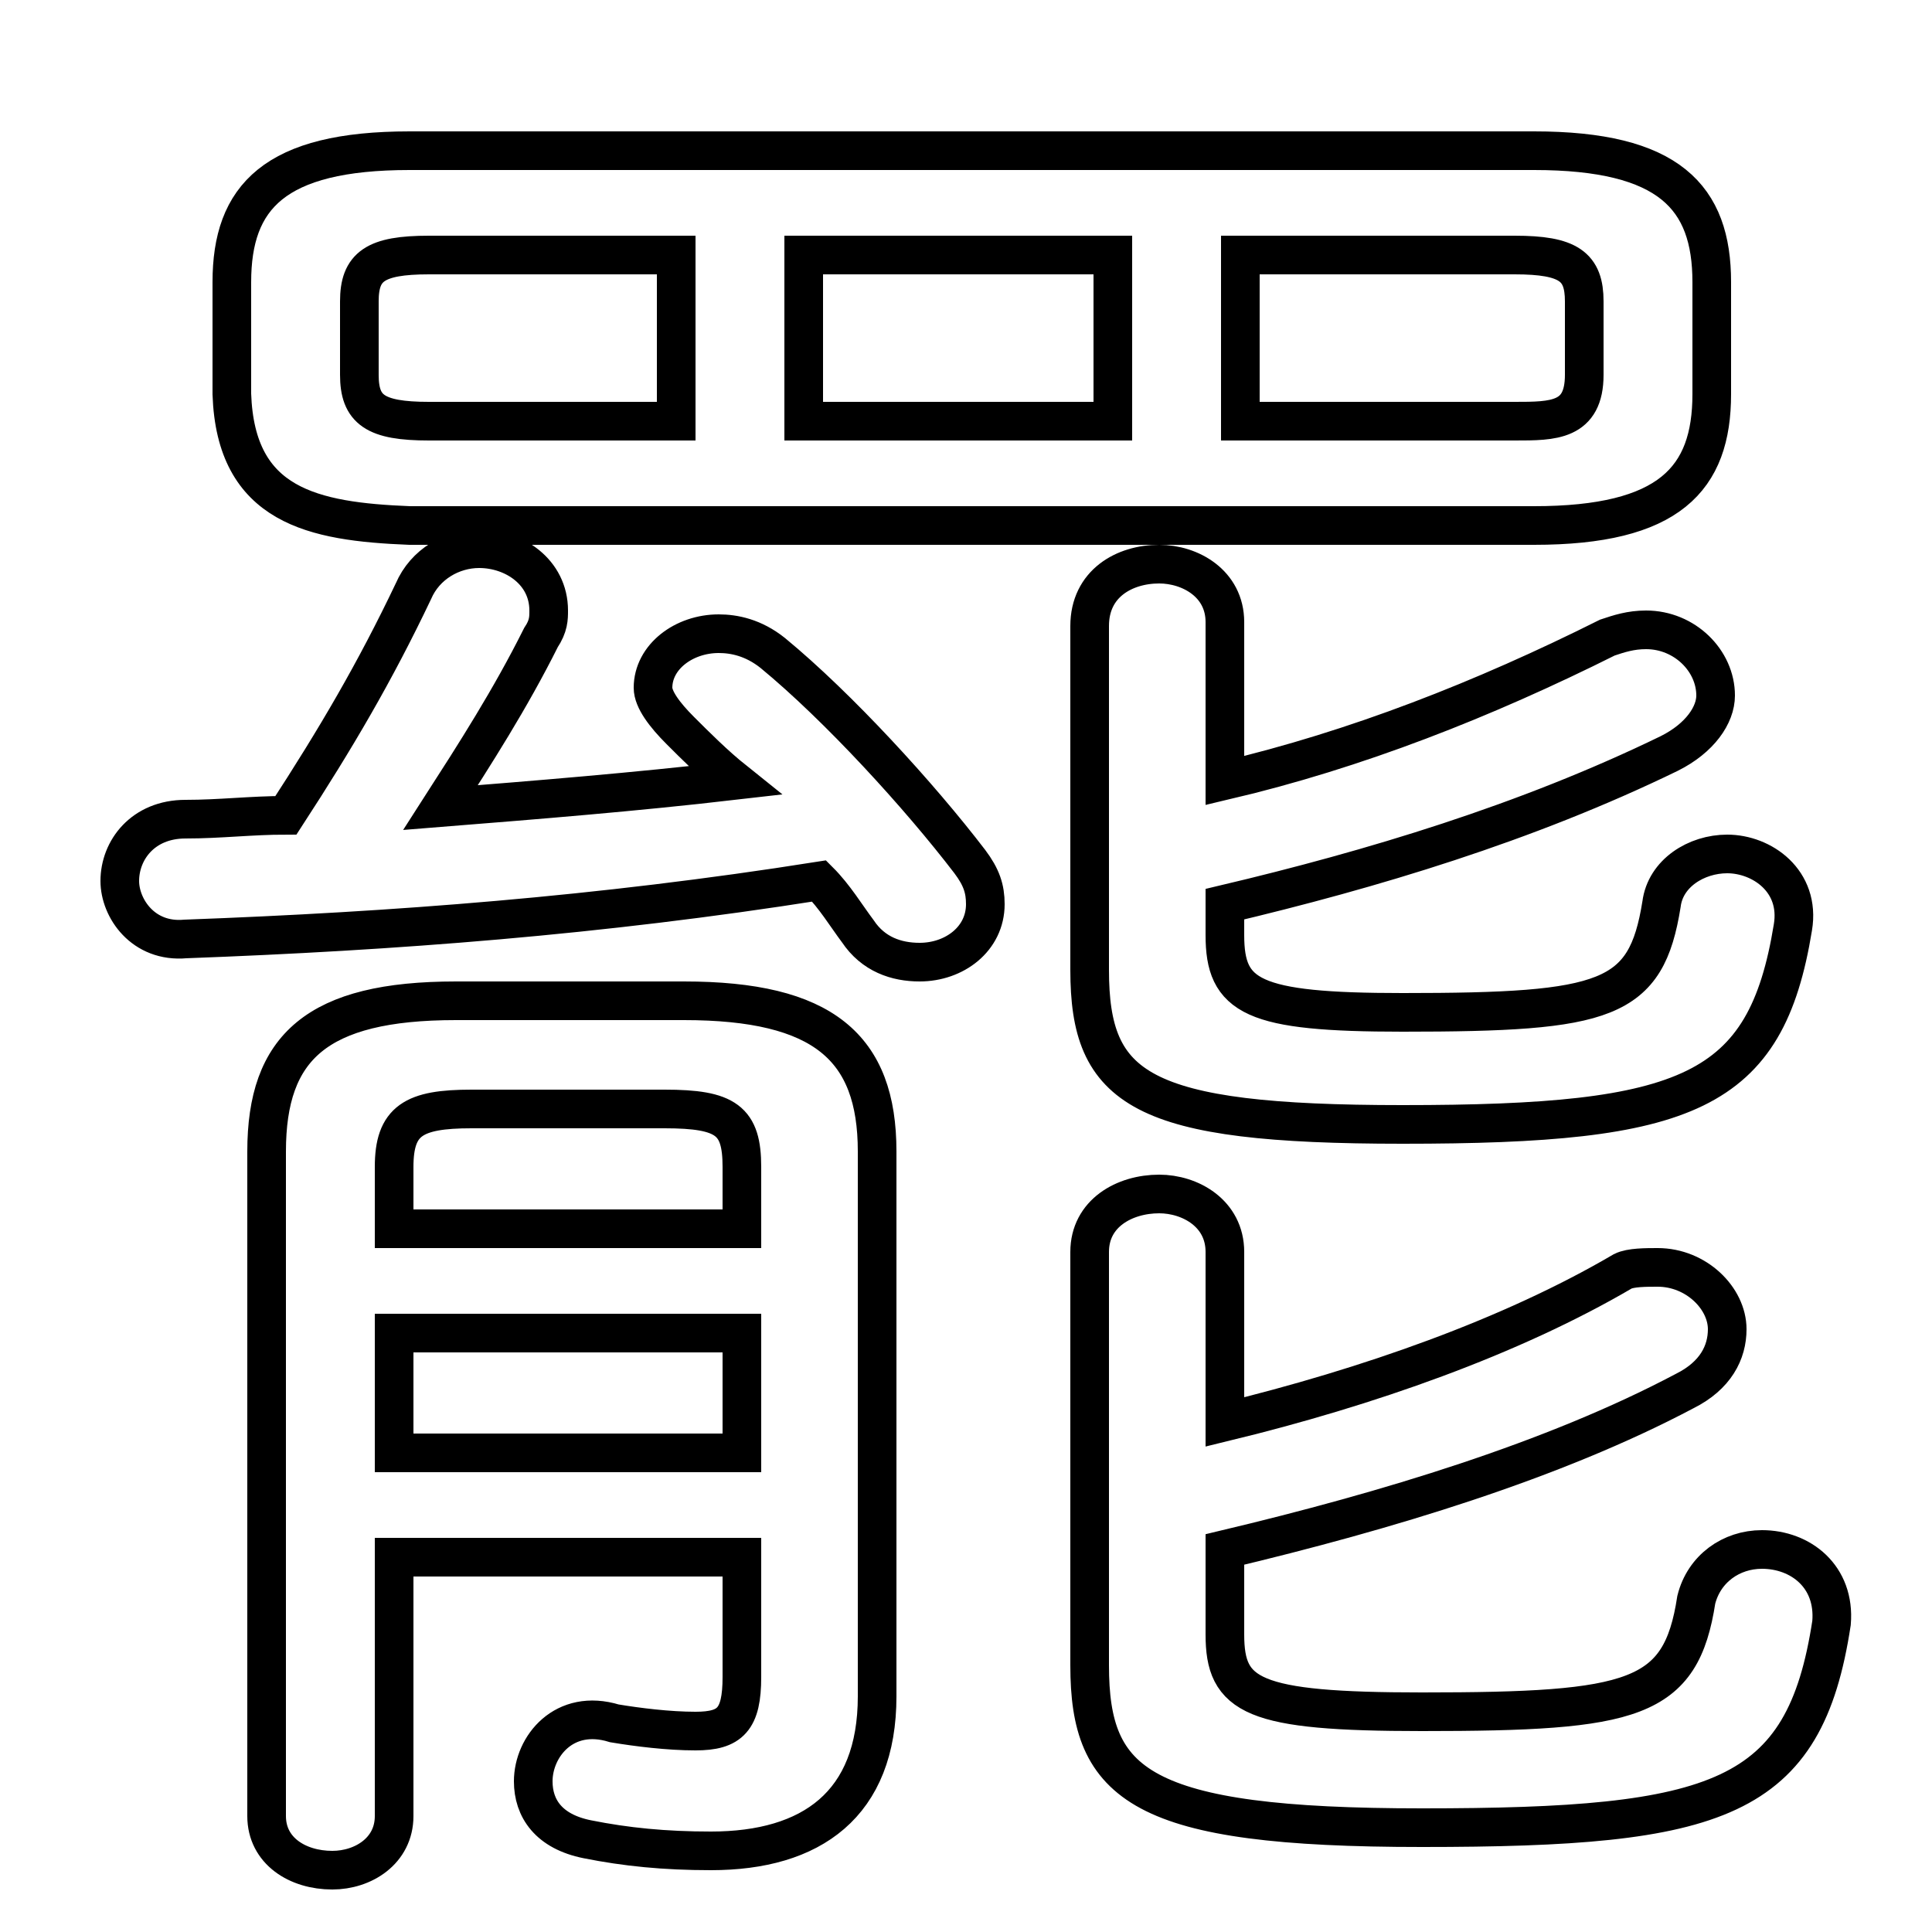 <svg xmlns="http://www.w3.org/2000/svg" viewBox="0 -44.0 50.0 50.0">
    <rect x="0" y="-44.0" width="50.0" height="50.0" fill="#808080" stroke="none"/>
    <g transform="scale(1, -1)">
        <!-- ボディの枠 -->
        <rect x="0" y="-6.0" width="50.0" height="50.0"
            stroke="white" fill="white"/>
        <!-- グリフ座標系の原点 -->
        <circle cx="0" cy="0" r="5" fill="white"/>
        <!-- グリフのアウトライン -->
        <g style="fill:none;stroke:#000000;stroke-width:1;">
<path d="M 17.5 37.4 L 17.5 33.1 L 11.1 33.1 C 9.7 33.1 9.3 33.4 9.3 34.3 L 9.3 36.2 C 9.3 37.1 9.7 37.4 11.1 37.4 Z M 19.2 9.5 L 19.2 6.4 L 10.2 6.4 L 10.2 9.5 Z M 19.2 12.2 L 10.2 12.2 L 10.2 13.8 C 10.2 15.0 10.7 15.3 12.2 15.3 L 17.2 15.3 C 18.8 15.3 19.2 15.0 19.2 13.8 Z M 19.2 3.7 L 19.2 0.6 C 19.2 -0.5 18.9 -0.8 18.0 -0.8 C 17.3 -0.8 16.5 -0.7 15.9 -0.6 C 14.6 -0.2 13.8 -1.2 13.8 -2.1 C 13.8 -2.8 14.2 -3.4 15.2 -3.6 C 16.2 -3.8 17.2 -3.9 18.4 -3.9 C 21.0 -3.9 22.7 -2.7 22.7 0.1 L 22.7 14.2 C 22.7 16.9 21.3 18.1 17.7 18.1 L 11.8 18.1 C 8.2 18.1 6.9 16.9 6.9 14.2 L 6.9 -3.0 C 6.9 -3.9 7.7 -4.4 8.6 -4.4 C 9.4 -4.4 10.2 -3.9 10.2 -3.0 L 10.2 3.7 Z M 19.0 23.8 C 16.4 23.5 13.9 23.3 11.4 23.1 C 12.3 24.5 13.2 25.9 14.0 27.5 C 14.2 27.8 14.2 28.0 14.2 28.2 C 14.2 29.2 13.3 29.8 12.4 29.8 C 11.7 29.8 11.0 29.4 10.7 28.7 C 9.7 26.6 8.7 24.9 7.4 22.9 C 6.5 22.9 5.7 22.8 4.8 22.8 C 3.7 22.8 3.1 22.0 3.1 21.2 C 3.1 20.5 3.7 19.6 4.8 19.7 C 10.2 19.9 15.5 20.3 21.2 21.2 C 21.6 20.8 21.9 20.3 22.2 19.9 C 22.6 19.3 23.2 19.1 23.8 19.1 C 24.7 19.1 25.5 19.7 25.5 20.6 C 25.5 21.0 25.4 21.3 25.1 21.7 C 23.8 23.4 21.7 25.7 20.0 27.1 C 19.5 27.5 19.0 27.6 18.6 27.6 C 17.7 27.6 16.9 27.0 16.9 26.2 C 16.9 25.9 17.2 25.5 17.6 25.1 C 18.0 24.7 18.5 24.2 19.0 23.8 Z M 28.8 37.4 L 28.8 33.1 L 20.8 33.1 L 20.8 37.4 Z M 39.7 30.4 C 43.2 30.4 44.3 31.6 44.3 33.8 L 44.3 36.7 C 44.3 38.9 43.2 40.1 39.7 40.1 L 10.6 40.1 C 7.1 40.1 6.0 38.9 6.0 36.7 L 6.0 33.8 C 6.1 30.9 8.1 30.5 10.6 30.4 Z M 31.7 20.6 C 35.5 21.5 39.5 22.7 43.2 24.5 C 44.0 24.9 44.4 25.5 44.4 26.0 C 44.4 26.9 43.6 27.7 42.6 27.7 C 42.2 27.7 41.9 27.6 41.6 27.5 C 38.4 25.9 35.1 24.6 31.7 23.8 L 31.7 27.9 C 31.7 28.9 30.8 29.4 30.0 29.4 C 29.1 29.4 28.2 28.9 28.2 27.8 L 28.2 18.9 C 28.2 15.8 29.5 14.9 36.3 14.9 C 43.7 14.9 45.7 15.7 46.4 20.0 C 46.6 21.2 45.6 21.9 44.7 21.9 C 43.9 21.9 43.1 21.4 43.0 20.6 C 42.6 18.1 41.6 17.8 36.3 17.8 C 32.4 17.8 31.7 18.2 31.7 19.8 Z M 31.7 3.9 C 35.9 4.9 40.2 6.2 43.6 8.0 C 44.4 8.4 44.7 9.0 44.7 9.6 C 44.7 10.4 43.9 11.2 42.9 11.2 C 42.6 11.2 42.2 11.2 42.0 11.1 C 39.1 9.4 35.4 8.1 31.7 7.2 L 31.7 11.6 C 31.7 12.6 30.8 13.1 30.0 13.1 C 29.1 13.1 28.2 12.6 28.2 11.6 L 28.2 0.9 C 28.2 -2.2 29.5 -3.3 36.8 -3.3 C 44.5 -3.3 46.7 -2.6 47.4 2.0 C 47.5 3.2 46.6 3.9 45.6 3.9 C 44.8 3.9 44.1 3.4 43.9 2.6 C 43.5 0.0 42.3 -0.3 36.8 -0.3 C 32.4 -0.3 31.7 0.1 31.7 1.7 Z M 32.1 33.1 L 32.1 37.4 L 39.2 37.4 C 40.6 37.4 41.0 37.1 41.0 36.2 L 41.0 34.3 C 41.0 33.1 40.2 33.1 39.2 33.1 Z"/>
</g>
</g>
</svg>